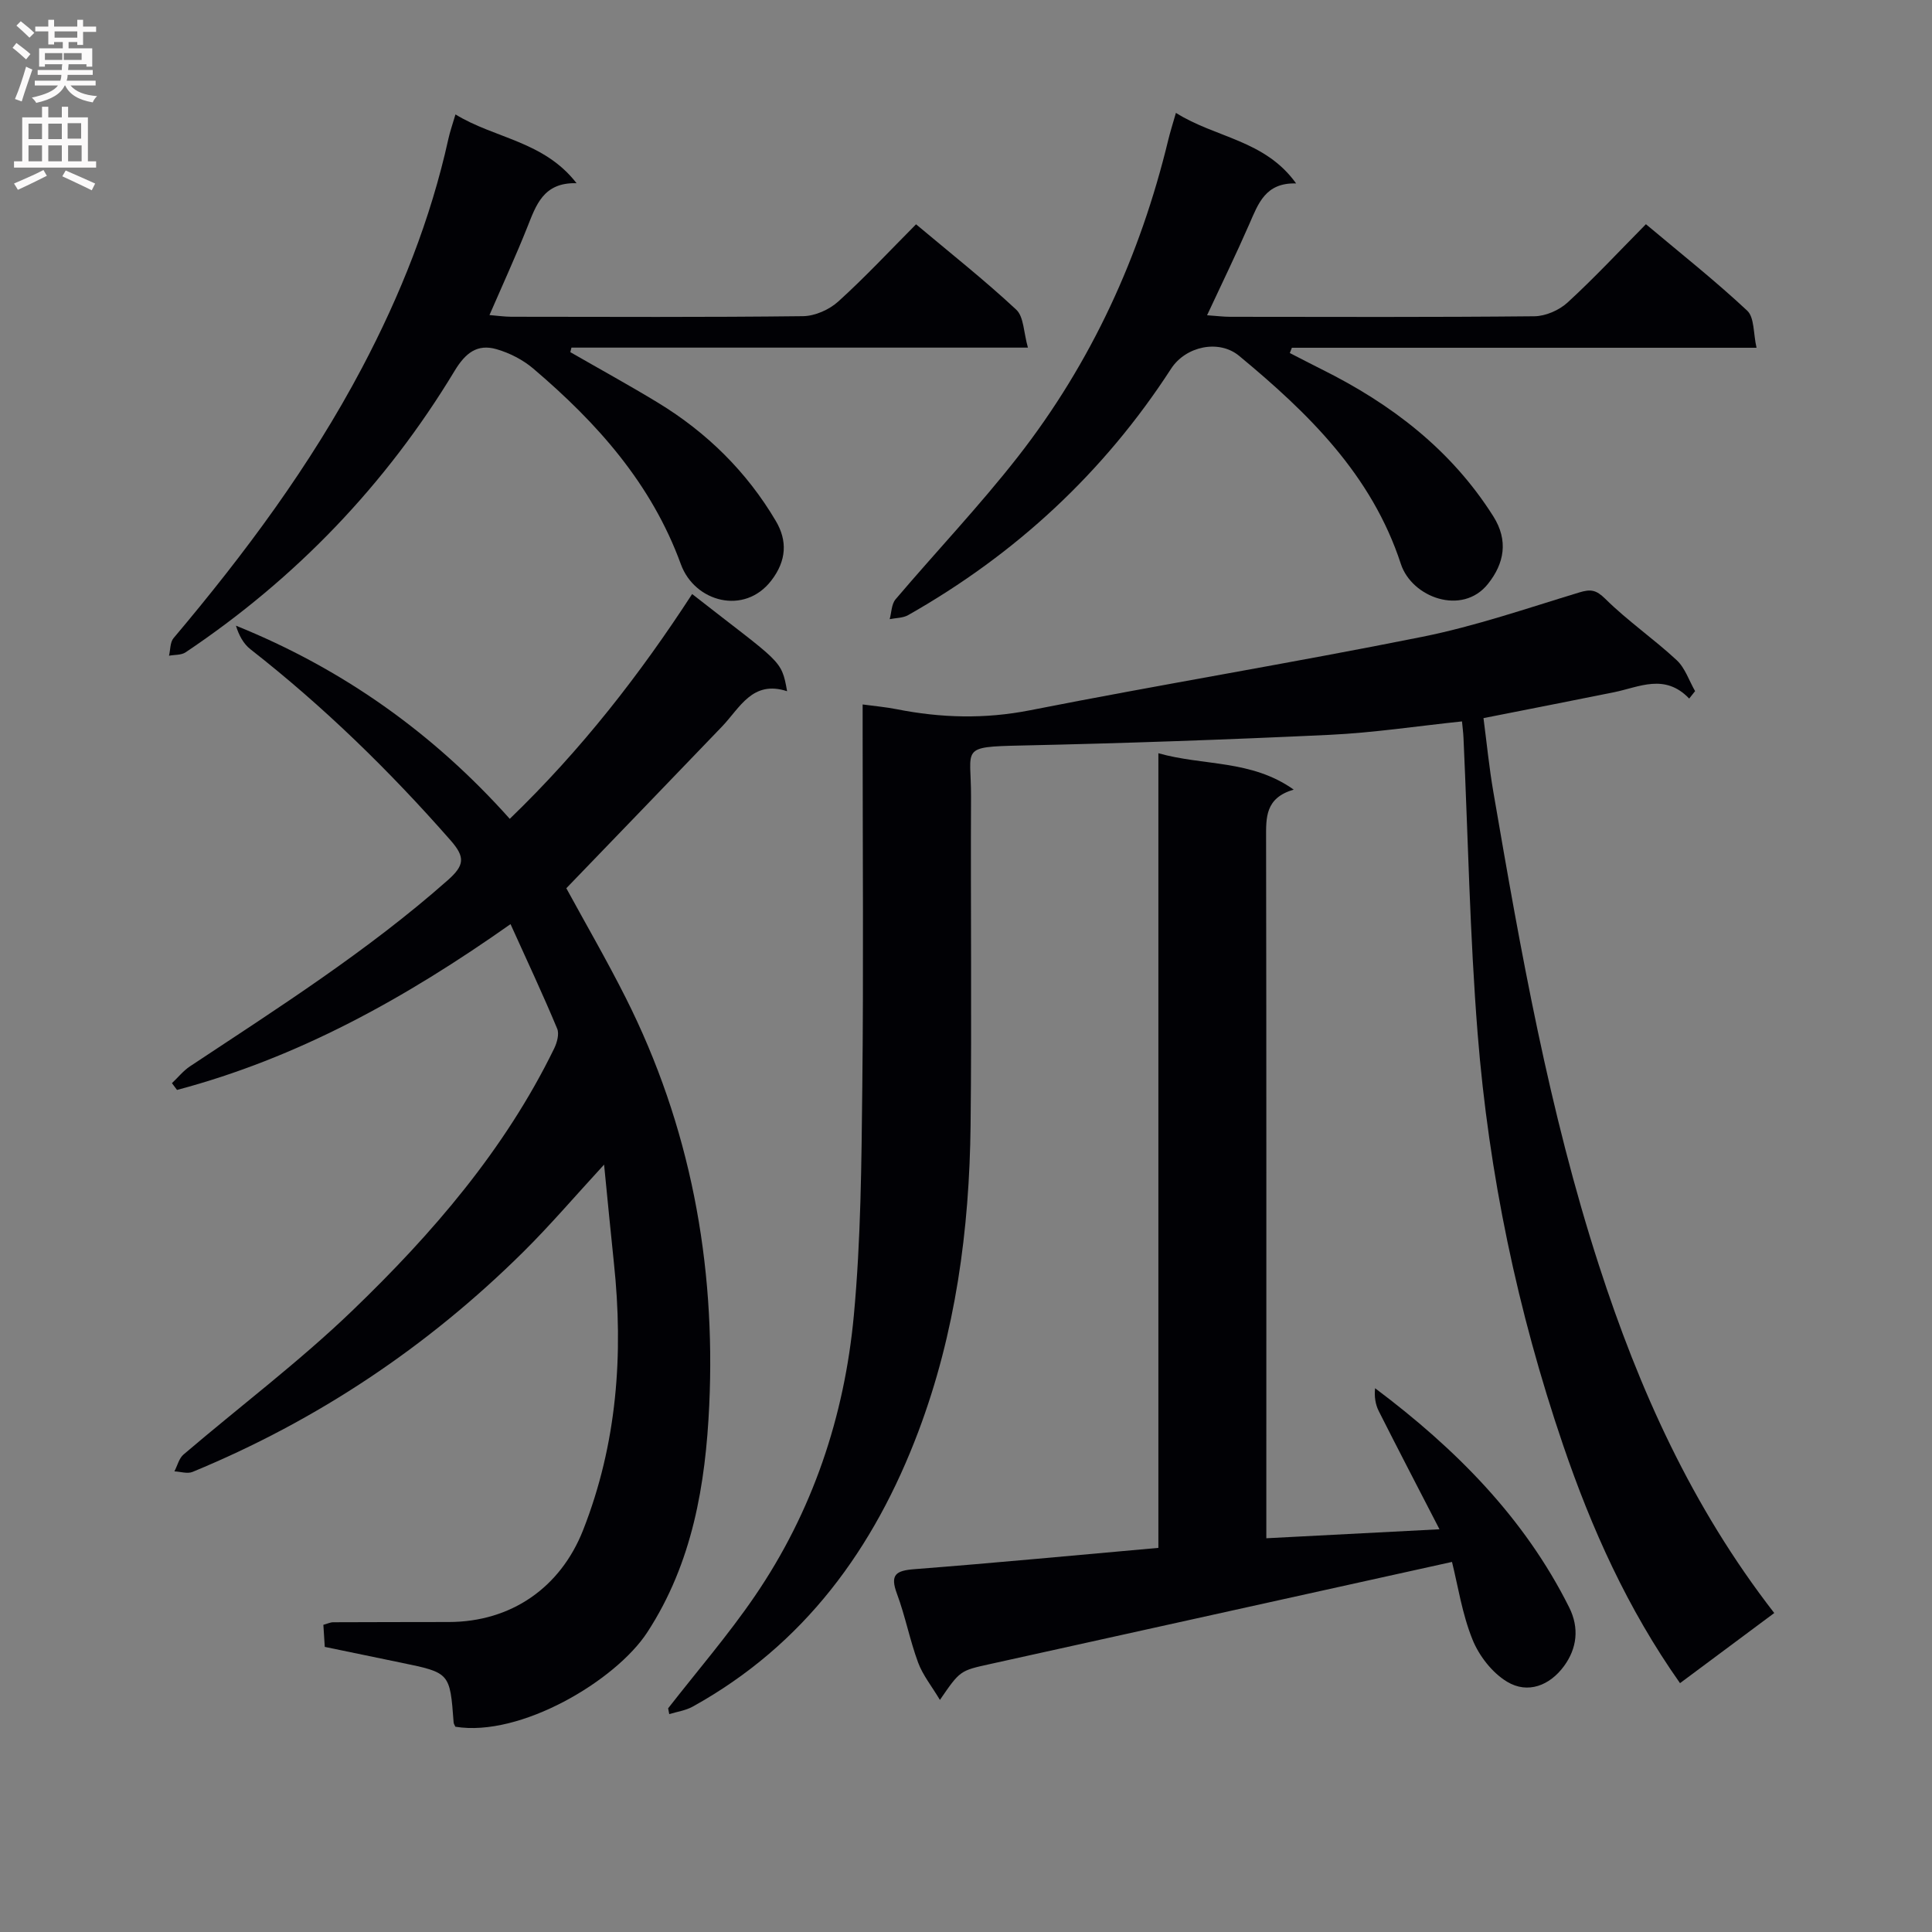 <svg enable-background="new 0 0 400 400" viewBox="0 0 400 400" xmlns="http://www.w3.org/2000/svg"><rect x="0" y="0" width="400" height="400" fill="#808080" stroke="none"/><g fill="#010105"><path d="m349.73 144.63c-5.06-5.28-10.32-2.38-15.56-1.31-8.77 1.78-17.56 3.48-27.03 5.36.66 4.99 1.16 10.19 2.05 15.33 5.67 33.03 11.51 66.03 21.87 98.01 8.29 25.6 19.19 49.92 36.28 71.94-6.49 4.83-12.91 9.61-19.51 14.52-10.88-15.43-18.33-32.03-24.24-49.39-9.41-27.63-15.35-56.04-17.66-85.09-1.62-20.36-1.99-40.82-2.93-61.24-.05-1.14-.21-2.27-.31-3.4-9.28.97-18.32 2.35-27.4 2.78-21.26 1-42.55 1.75-63.83 2.21-12.9.28-10.37.47-10.42 10.6-.1 22.66.16 45.32-.09 67.97-.24 21.69-3.11 43.03-10.81 63.46-9.14 24.22-23.63 44.17-46.73 56.96-1.46.81-3.23 1.05-4.85 1.55-.08-.4-.15-.8-.23-1.2 6.01-7.72 12.43-15.16 17.94-23.22 11.96-17.5 18.56-37.19 20.51-58.14 1.46-15.69 1.58-31.53 1.75-47.32.27-24.15.07-48.31.07-72.47 0-1.98 0-3.95 0-6.69 2.65.36 4.86.55 7.02.98 9.2 1.82 18.25 2.07 27.61.23 27.02-5.33 54.21-9.79 81.21-15.21 11.02-2.21 21.75-5.92 32.53-9.19 2.37-.72 3.48-.56 5.41 1.34 4.6 4.55 10 8.26 14.75 12.67 1.75 1.62 2.57 4.25 3.82 6.42-.41.51-.81 1.02-1.22 1.54z"/><path d="m105.7 191.33c-21.98 15.5-44.17 27.73-69.05 34.33-.35-.47-.7-.93-1.05-1.4 1.24-1.17 2.34-2.56 3.74-3.49 18.3-12.12 36.82-23.91 53.35-38.52 3.49-3.09 3.66-4.77.61-8.25-12.66-14.43-26.32-27.75-41.45-39.58-1.45-1.13-2.4-2.91-3-4.88 22.09 8.92 40.84 22.23 56.69 39.99 14.88-14.35 26.96-29.92 37.76-46.54 18.4 14.4 18.48 13.42 19.66 20.12-7.19-2.35-9.75 3.43-13.49 7.33-10.8 11.26-21.65 22.49-32.22 33.46 3.92 7.2 8.33 14.8 12.28 22.64 13.38 26.56 18.67 54.97 17.31 84.42-.76 16.36-3.46 32.6-12.8 46.95-6.56 10.09-26.34 21.8-39.76 19.59-.12-.28-.33-.57-.36-.87-.77-10.3-.76-10.3-10.83-12.38-5.2-1.08-10.4-2.15-15.85-3.28-.1-1.52-.19-2.98-.29-4.57.79-.21 1.4-.52 2.02-.53 8-.04 15.99-.03 23.99-.05 12.82-.03 23.06-7.07 27.77-19.04 7.03-17.88 8.38-36.4 6.37-55.32-.67-6.37-1.28-12.74-2.03-20.34-6.19 6.73-11.22 12.62-16.7 18.05-19.84 19.66-42.67 34.91-68.5 45.57-1.06.44-2.5-.05-3.76-.11.62-1.18.95-2.69 1.89-3.49 11.64-9.94 23.93-19.19 34.94-29.78 16.57-15.94 31.58-33.33 41.79-54.27.59-1.21 1.09-3.01.63-4.11-2.92-7.01-6.15-13.89-9.66-21.65z"/><path d="m300.62 323.38c-32.58 7.2-64.14 14.19-95.71 21.16-6.13 1.35-6.14 1.33-10.31 7.41-1.68-2.82-3.55-5.12-4.52-7.75-1.72-4.65-2.65-9.6-4.38-14.24-1.46-3.93-.25-4.78 3.61-5.08 16.71-1.29 33.39-2.89 50.52-4.41 0-54.66 0-109.24 0-164.52 9.4 2.66 19.2 1.28 28.02 7.53-5.93 1.73-5.73 5.8-5.72 10.12.08 46.16.05 92.31.05 138.47v6.41c11.86-.62 23.19-1.21 35.85-1.86-4.47-8.66-8.57-16.54-12.57-24.46-.7-1.39-.95-3-.76-4.74 16.69 12.52 30.9 26.81 40.18 45.37 2.14 4.28 1.61 8.5-1.07 12.16-2.94 4.01-7.5 5.84-11.81 3.22-3.07-1.86-5.78-5.35-7.14-8.73-2.15-5.32-3.01-11.13-4.24-16.06z"/><path d="m94.3 23.69c8.17 5.01 18.28 5.49 25.07 14.24-6.9-.19-8.38 4.56-10.22 9.16-2.38 5.97-5.07 11.82-7.81 18.14 1.61.13 3.04.34 4.47.35 20.15.02 40.31.12 60.45-.12 2.48-.03 5.44-1.35 7.3-3.04 5.53-5 10.63-10.48 16.1-15.98 7.17 6.02 14.21 11.58 20.75 17.68 1.57 1.47 1.51 4.69 2.41 7.85-32.13 0-63.32 0-94.51 0-.08.31-.16.63-.23.94 6.05 3.48 12.18 6.84 18.15 10.47 10.12 6.16 18.38 14.29 24.4 24.49 2.4 4.06 2.25 8.19-.95 12.34-5.58 7.23-15.86 4.43-18.71-3.38-6.09-16.72-17.37-29.3-30.55-40.51-2.15-1.83-4.92-3.25-7.64-4.03-3.96-1.13-6.4.76-8.65 4.48-14.21 23.54-32.85 42.97-55.71 58.29-.9.6-2.28.48-3.43.7.3-1.23.21-2.77.94-3.64 14.73-17.46 28.33-35.72 39.02-55.96 7.93-15.02 14.2-30.73 17.88-47.39.34-1.57.89-3.09 1.47-5.08z"/><path d="m243.46 23.37c8.24 5.2 18.42 5.58 24.89 14.61-6.38-.2-7.85 4.21-9.71 8.45-2.7 6.18-5.66 12.25-8.73 18.84 1.93.13 3.37.32 4.8.32 20.99.02 41.97.1 62.96-.11 2.33-.02 5.13-1.25 6.87-2.84 5.51-5.05 10.62-10.54 16.23-16.22 7.19 6.04 14.34 11.7 20.97 17.9 1.51 1.41 1.25 4.72 1.93 7.68-32.68 0-64.44 0-96.2 0-.14.36-.29.73-.43 1.09 2.21 1.13 4.41 2.28 6.63 3.39 14.4 7.16 26.81 16.65 35.51 30.43 3.15 4.99 2.28 9.75-1.13 14-5.32 6.64-15.75 2.8-18.02-4.16-6.03-18.45-19.16-31.22-33.49-43.08-4.18-3.46-11.06-1.99-14.08 2.67-13.93 21.51-32.19 38.4-54.43 51.01-1.09.62-2.55.58-3.83.84.38-1.38.37-3.1 1.21-4.1 8.4-9.89 17.36-19.32 25.34-29.53 15.22-19.49 25.32-41.57 31.13-65.61.39-1.61.89-3.18 1.58-5.58z"/></g><path d="m2.6 9.9.8-1c.9.7 1.9 1.4 2.9 2.3l-.9 1.1c-1.1-1-2-1.8-2.8-2.4zm.5 10.6c.9-2.1 1.6-4.3 2.3-6.7.4.2.8.4 1.3.6-.7 2.1-1.5 4.3-2.2 6.6zm.3-15.2.9-.9c1 .8 2 1.6 2.8 2.4l-1 1c-.9-.9-1.8-1.7-2.7-2.5zm12.6-1.2h1.2v1.4h2.7v1.1h-2.7v2.7h-1.2v-.6h-1.8v1.3h4.9v3.8h-1.2v-.5h-3.7c0 .4-.1.9-.1 1.2h5.1v1h-5.2c0 .5-.1.9-.2 1.2h6v1h-5.2c1.1 1.3 2.9 2 5.5 2.2-.4.4-.7.8-.9 1.3-2.9-.5-4.8-1.6-5.7-3.5h-.1c-.8 1.7-2.7 2.9-5.9 3.6-.2-.4-.6-.8-.9-1.1 2.8-.6 4.6-1.4 5.4-2.5h-4.8v-1h5.3c.1-.3.2-.7.2-1.2h-4.9v-1h5c0-.4 0-.8.1-1.2h-3.6v.5h-1.2v-3.8h4.9v-1.3h-1.8v.5h-1.2v-2.7h-2.7v-1h2.7v-1.4h1.2v1.4h4.8zm-6.7 8.3h3.6c0-.4 0-.9 0-1.4h-3.6zm1.9-4.6h4.8v-1.3h-4.7v1.3zm6.7 3.2h-4.7v1.4h3.7v-1.4z" fill="#fbfafa"/><path d="m8.7 22.1h1.3v2.2h2.8v-2.2h1.3v2.2h4.1v9.1h1.7v1.3h-17v-1.3h1.7v-9.1h4.1zm.3 13.1.7 1.2c-1.8.9-3.8 1.9-6 2.9-.2-.4-.5-.8-.8-1.3 2.3-1 4.4-1.9 6.1-2.8zm-3.1-6.4h2.8v-3.2h-2.8zm0 4.6h2.8v-3.3h-2.8zm4.1-4.6h2.8v-3.2h-2.8zm0 4.6h2.8v-3.3h-2.8zm3.6 1.9c2.1.9 4.1 1.8 6.1 2.7l-.7 1.4c-2.2-1.1-4.2-2-6.1-2.9zm3.2-9.8h-2.8v3.2h2.8v-3.1zm-2.7 7.9h2.8v-3.3h-2.8z" fill="#fbfafa"/></svg>